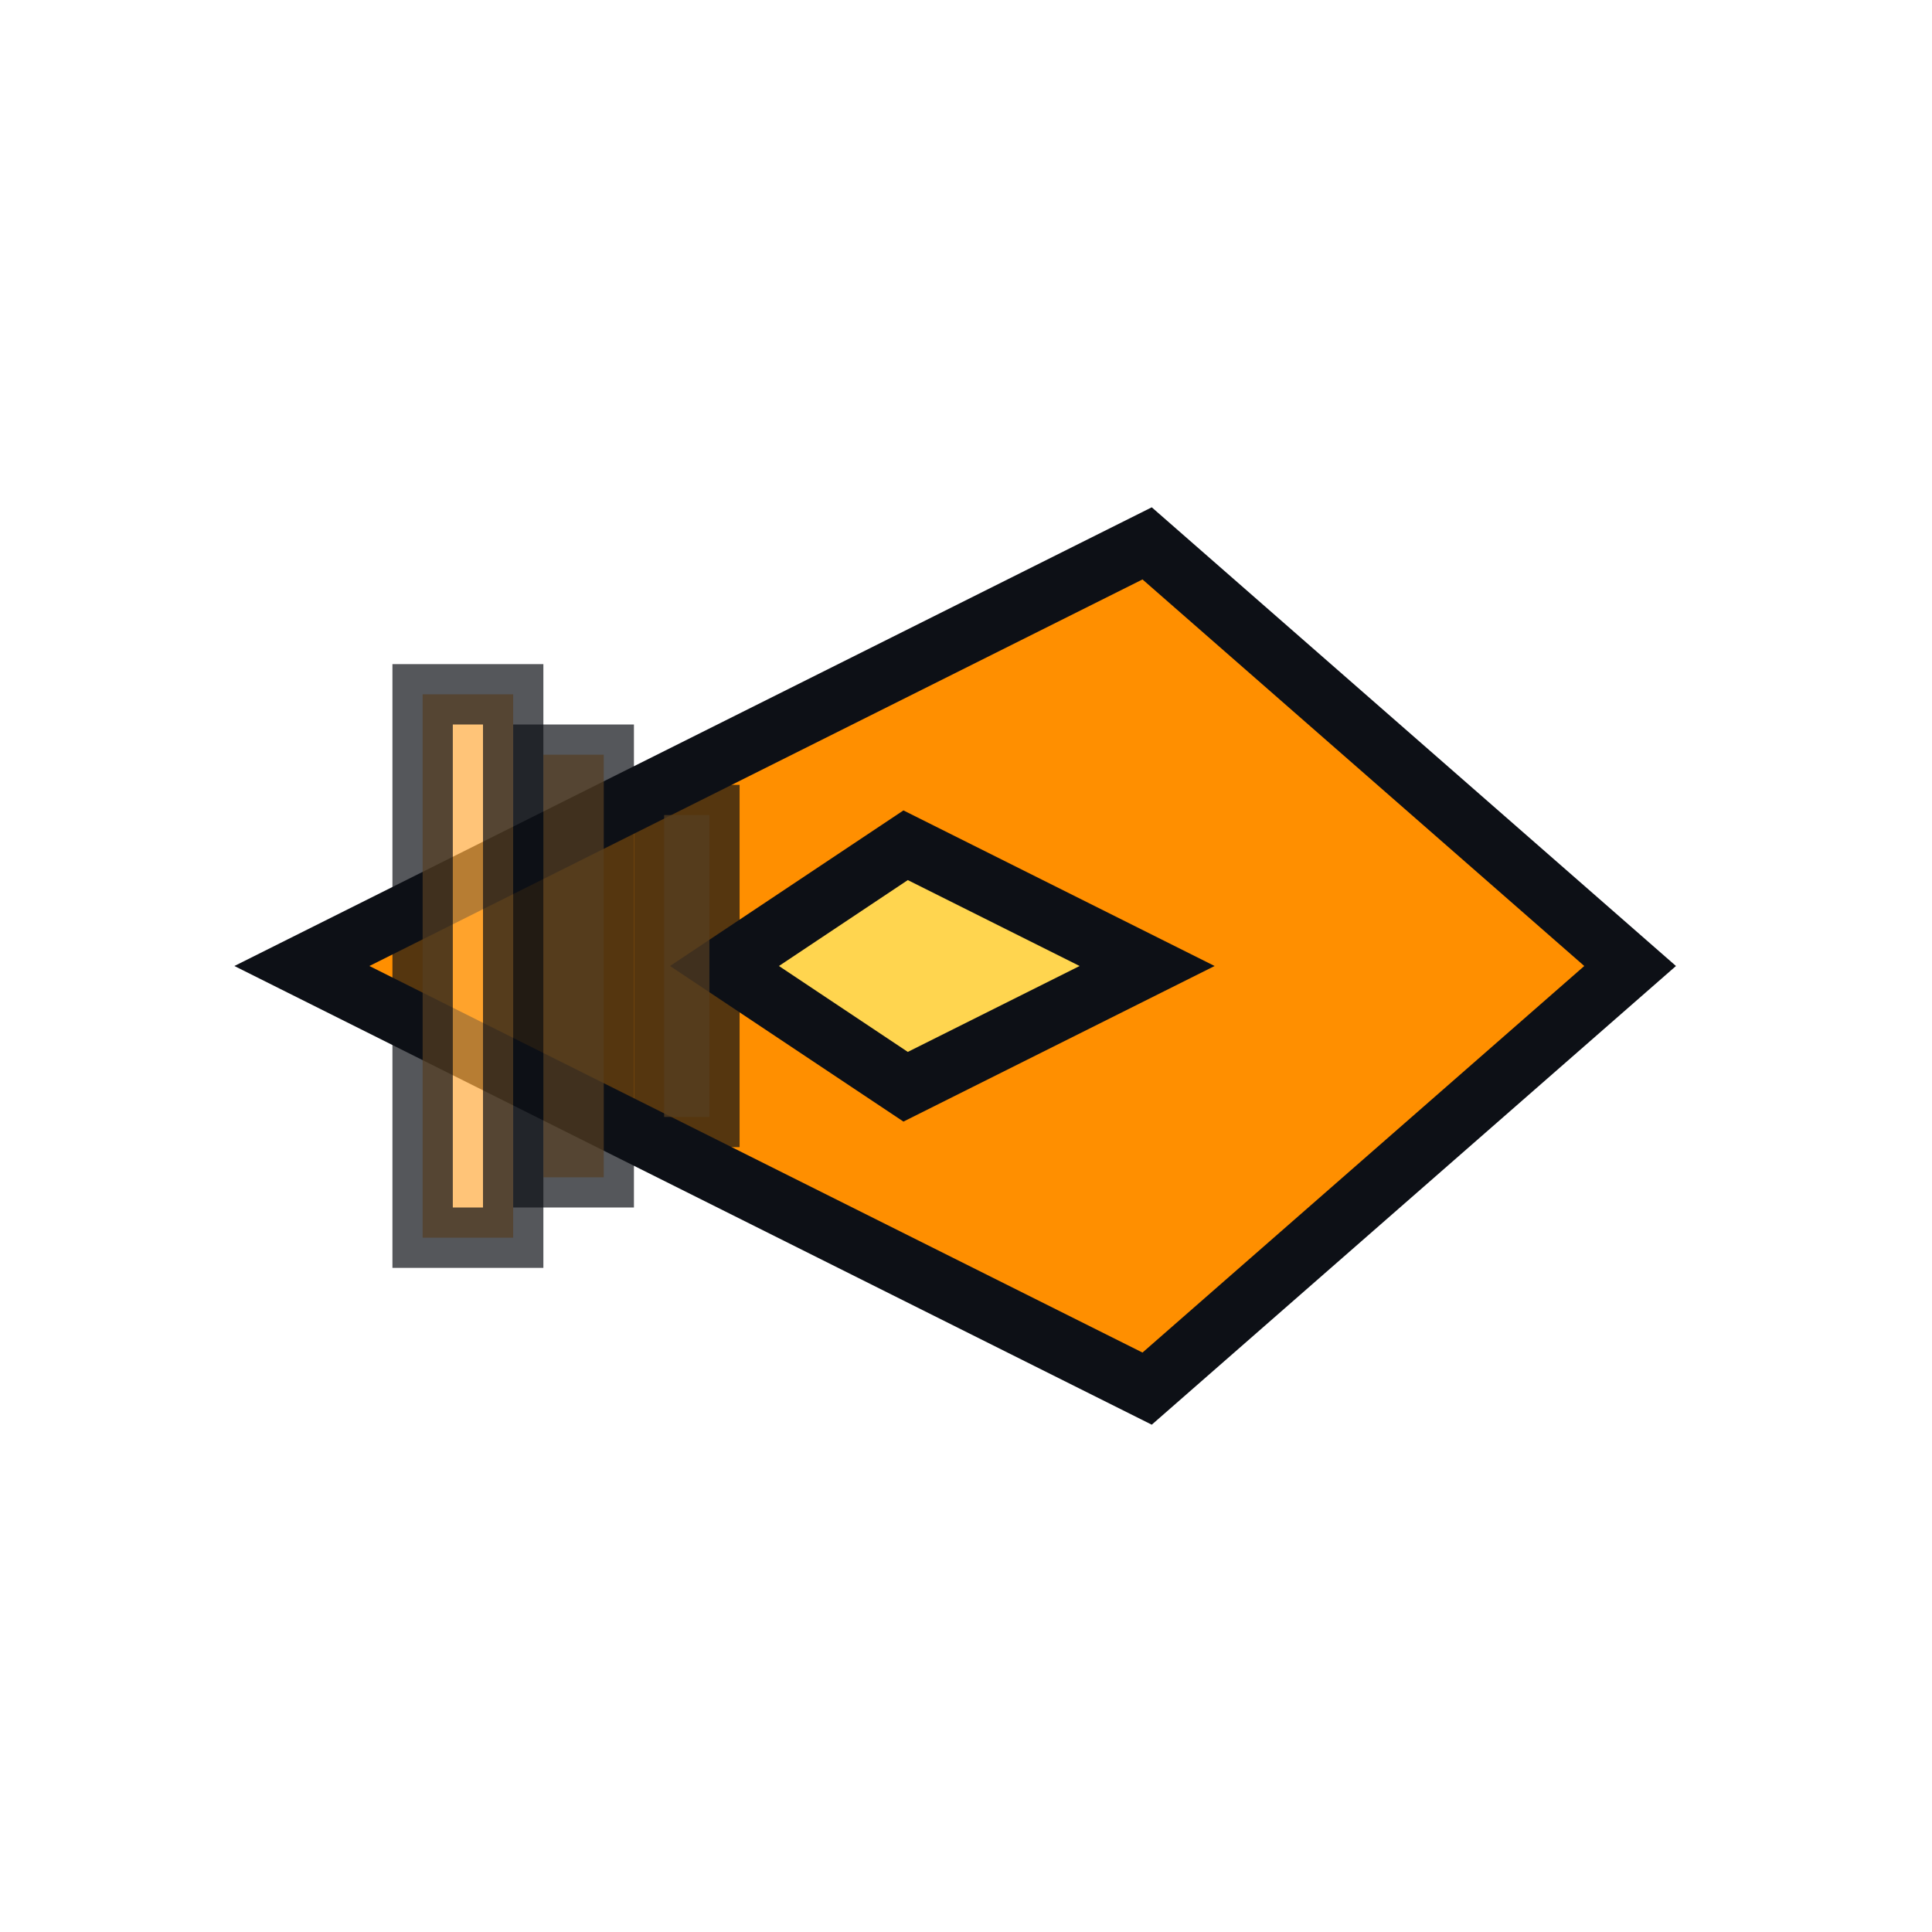 <svg width="64" height="64" viewBox="0 0 64 64" xmlns="http://www.w3.org/2000/svg">

  <defs>
    <linearGradient id="glow64O" x1="0" y1="0" x2="0" y2="1">
      <stop offset="0%" stop-color="#FFE082"/>
      <stop offset="100%" stop-color="#FF8F00"/>
    </linearGradient>
    <style>
      .outline { stroke:#0d1016; stroke-width:2; }
      .panel-a { fill:#FF8F00; }
      .panel-b { fill:#FFAB40; }
      .panel-c { fill:#FFD54F; } 
      .panel-d { fill:#FF6D00; }
      .accent  { fill:#FF7043; }
      .core    { fill:url(#glow64O); }
    </style>
  </defs>

<g id="enemy" class="outline">
  <polygon id="dart" class="panel-a" points="10,32 38,18 54,32 38,46"/>
  <polygon id="core" class="panel-c" points="30,28 38,32 30,36 24,32"/>
  <rect x="14" y="23" width="3" height="18" class="panel-b" opacity="0.7"/>
  <rect x="18" y="25" width="2" height="14" class="panel-b" opacity="0.7"/>
  <rect x="22" y="27" width="1.5" height="10" class="panel-b" opacity="0.7"/>
</g>
</svg>